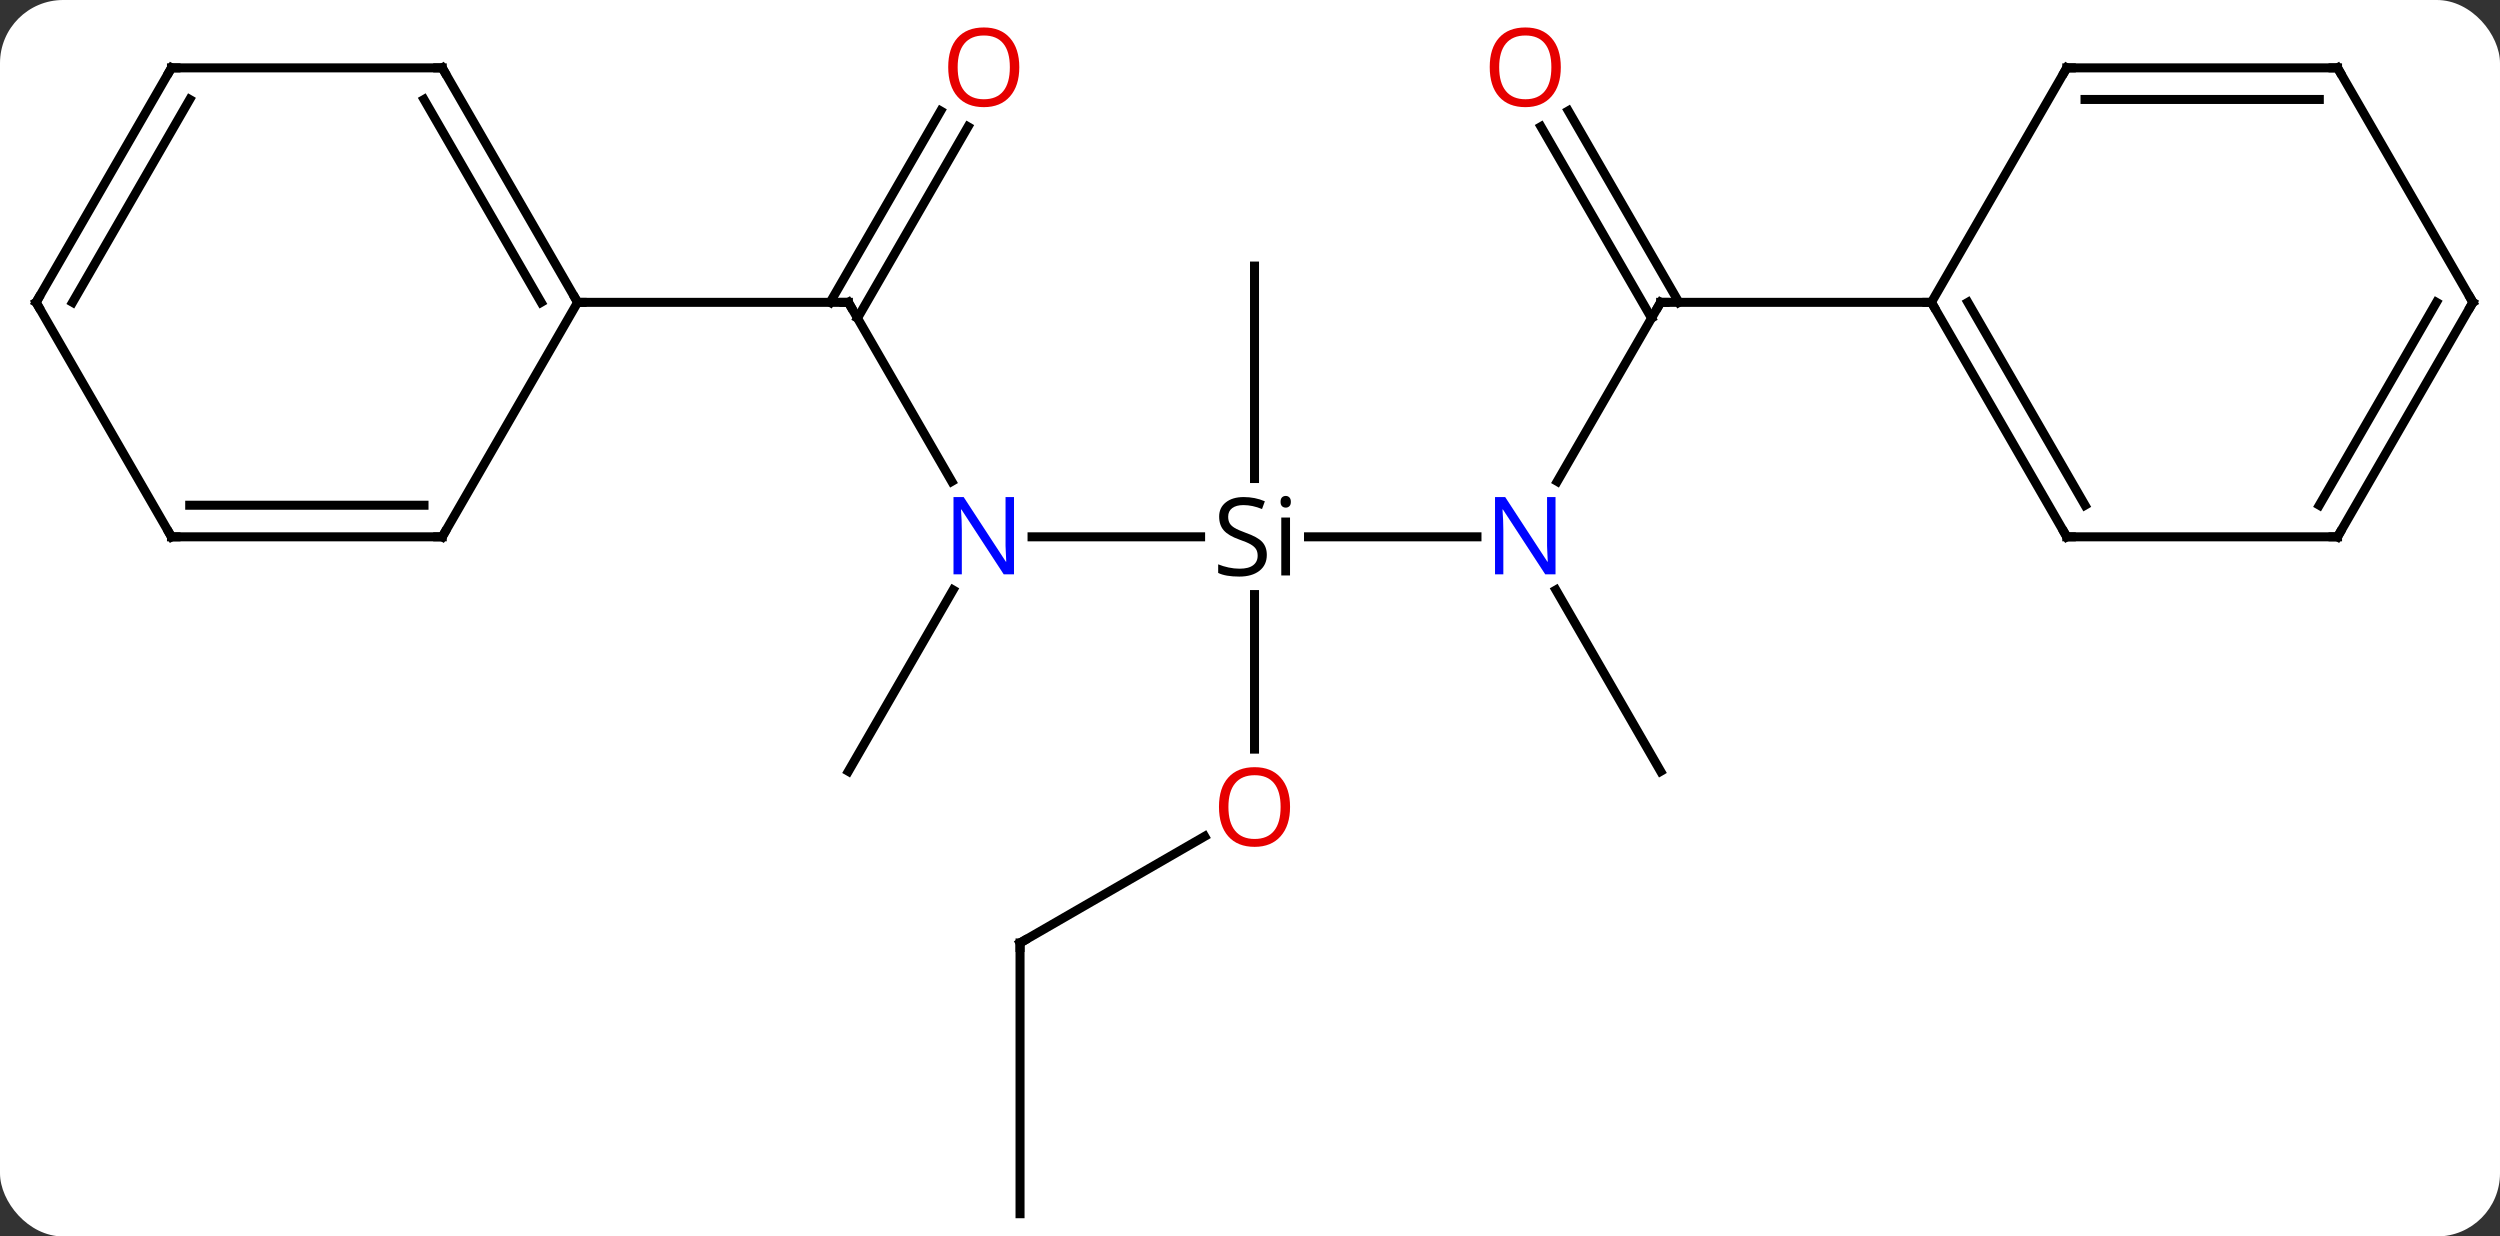 <svg width="277" viewBox="0 0 277 137" style="fill-opacity:1; color-rendering:auto; color-interpolation:auto; text-rendering:auto; stroke:black; stroke-linecap:square; stroke-miterlimit:10; shape-rendering:auto; stroke-opacity:1; fill:black; stroke-dasharray:none; font-weight:normal; stroke-width:1; font-family:'Open Sans'; font-style:normal; stroke-linejoin:miter; font-size:12; stroke-dashoffset:0; image-rendering:auto;" height="137" class="cas-substance-image" xmlns:xlink="http://www.w3.org/1999/xlink" xmlns="http://www.w3.org/2000/svg"><rect x="0" y="0" width="277" height="137" fill="#333333" stroke="none"/><svg class="cas-substance-single-component"><rect y="0" x="0" width="277" stroke="none" ry="7" rx="7" height="137" fill="white" class="cas-substance-group"/><svg y="0" x="0" width="277" viewBox="0 0 277 137" style="fill:black;" height="137" class="cas-substance-single-component-image"><svg><g><g transform="translate(139,71)" style="text-rendering:geometricPrecision; color-rendering:optimizeQuality; color-interpolation:linearRGB; stroke-linecap:butt; image-rendering:optimizeQuality;"><line y2="-11.52" y1="-11.52" x2="24.648" x1="5.985" style="fill:none;"/><line y2="-11.52" y1="-11.52" x2="-24.648" x1="-5.974" style="fill:none;"/><line y2="12.003" y1="-5.122" x2="0" x1="0" style="fill:none;"/><line y2="-41.52" y1="-17.98" x2="0" x1="0" style="fill:none;"/><line y2="-37.5" y1="-17.658" x2="45" x1="33.544" style="fill:none;"/><line y2="14.463" y1="-5.632" x2="45" x1="33.399" style="fill:none;"/><line y2="-37.5" y1="-17.658" x2="-45" x1="-33.544" style="fill:none;"/><line y2="14.463" y1="-5.632" x2="-45" x1="-33.399" style="fill:none;"/><line y2="33.48" y1="21.669" x2="-25.98" x1="-5.523" style="fill:none;"/><line y2="-58.719" y1="-37.5" x2="34.769" x1="47.021" style="fill:none;"/><line y2="-56.969" y1="-35.75" x2="31.738" x1="43.99" style="fill:none;"/><line y2="-37.5" y1="-37.5" x2="75" x1="45" style="fill:none;"/><line y2="-56.957" y1="-35.75" x2="-31.745" x1="-43.99" style="fill:none;"/><line y2="-58.707" y1="-37.5" x2="-34.776" x1="-47.021" style="fill:none;"/><line y2="-37.5" y1="-37.5" x2="-75" x1="-45" style="fill:none;"/><line y2="63.48" y1="33.48" x2="-25.98" x1="-25.98" style="fill:none;"/><line y2="-11.52" y1="-37.5" x2="90" x1="75" style="fill:none;"/><line y2="-15.02" y1="-37.5" x2="92.021" x1="79.041" style="fill:none;"/><line y2="-63.48" y1="-37.5" x2="90" x1="75" style="fill:none;"/><line y2="-11.52" y1="-11.52" x2="120" x1="90" style="fill:none;"/><line y2="-63.48" y1="-63.48" x2="120" x1="90" style="fill:none;"/><line y2="-59.98" y1="-59.98" x2="117.979" x1="92.021" style="fill:none;"/><line y2="-37.5" y1="-11.52" x2="135" x1="120" style="fill:none;"/><line y2="-37.5" y1="-15.02" x2="130.958" x1="117.979" style="fill:none;"/><line y2="-37.5" y1="-63.48" x2="135" x1="120" style="fill:none;"/><line y2="-63.48" y1="-37.5" x2="-90" x1="-75" style="fill:none;"/><line y2="-59.98" y1="-37.5" x2="-92.021" x1="-79.041" style="fill:none;"/><line y2="-11.52" y1="-37.5" x2="-90" x1="-75" style="fill:none;"/><line y2="-63.48" y1="-63.48" x2="-120" x1="-90" style="fill:none;"/><line y2="-11.52" y1="-11.52" x2="-120" x1="-90" style="fill:none;"/><line y2="-15.02" y1="-15.02" x2="-117.979" x1="-92.021" style="fill:none;"/><line y2="-37.5" y1="-63.48" x2="-135" x1="-120" style="fill:none;"/><line y2="-37.5" y1="-59.98" x2="-130.958" x1="-117.979" style="fill:none;"/><line y2="-37.5" y1="-11.52" x2="-135" x1="-120" style="fill:none;"/><path style="stroke-linecap:square; stroke:none;" d="M1.363 -9.52 Q1.363 -8.395 0.543 -7.754 Q-0.277 -7.114 -1.684 -7.114 Q-3.215 -7.114 -4.027 -7.52 L-4.027 -8.473 Q-3.496 -8.254 -2.879 -8.122 Q-2.262 -7.989 -1.652 -7.989 Q-0.652 -7.989 -0.152 -8.372 Q0.348 -8.754 0.348 -9.426 Q0.348 -9.864 0.168 -10.153 Q-0.012 -10.442 -0.426 -10.684 Q-0.84 -10.926 -1.699 -11.223 Q-2.887 -11.645 -3.402 -12.231 Q-3.918 -12.817 -3.918 -13.77 Q-3.918 -14.754 -3.176 -15.34 Q-2.434 -15.926 -1.199 -15.926 Q0.066 -15.926 1.145 -15.457 L0.832 -14.598 Q-0.231 -15.036 -1.23 -15.036 Q-2.027 -15.036 -2.473 -14.7 Q-2.918 -14.364 -2.918 -13.754 Q-2.918 -13.317 -2.754 -13.028 Q-2.59 -12.739 -2.199 -12.504 Q-1.809 -12.27 -0.996 -11.973 Q0.348 -11.504 0.856 -10.95 Q1.363 -10.395 1.363 -9.52 ZM3.934 -7.239 L2.965 -7.239 L2.965 -13.661 L3.934 -13.661 L3.934 -7.239 ZM2.887 -15.395 Q2.887 -15.739 3.051 -15.895 Q3.215 -16.051 3.465 -16.051 Q3.699 -16.051 3.863 -15.887 Q4.027 -15.723 4.027 -15.395 Q4.027 -15.067 3.863 -14.911 Q3.699 -14.754 3.465 -14.754 Q3.215 -14.754 3.051 -14.911 Q2.887 -15.067 2.887 -15.395 Z"/></g><g transform="translate(139,71)" style="fill:rgb(0,5,255); text-rendering:geometricPrecision; color-rendering:optimizeQuality; image-rendering:optimizeQuality; font-family:'Open Sans'; stroke:rgb(0,5,255); color-interpolation:linearRGB;"><path style="stroke:none;" d="M33.352 -7.364 L32.211 -7.364 L27.523 -14.551 L27.477 -14.551 Q27.57 -13.286 27.57 -12.239 L27.57 -7.364 L26.648 -7.364 L26.648 -15.926 L27.773 -15.926 L32.445 -8.77 L32.492 -8.77 Q32.492 -8.926 32.445 -9.786 Q32.398 -10.645 32.414 -11.02 L32.414 -15.926 L33.352 -15.926 L33.352 -7.364 Z"/><path style="stroke:none;" d="M-26.648 -7.364 L-27.789 -7.364 L-32.477 -14.551 L-32.523 -14.551 Q-32.43 -13.286 -32.43 -12.239 L-32.43 -7.364 L-33.352 -7.364 L-33.352 -15.926 L-32.227 -15.926 L-27.555 -8.77 L-27.508 -8.77 Q-27.508 -8.926 -27.555 -9.786 Q-27.602 -10.645 -27.586 -11.02 L-27.586 -15.926 L-26.648 -15.926 L-26.648 -7.364 Z"/><path style="fill:rgb(230,0,0); stroke:none;" d="M3.938 18.41 Q3.938 20.472 2.898 21.652 Q1.859 22.832 0.016 22.832 Q-1.875 22.832 -2.906 21.668 Q-3.938 20.503 -3.938 18.394 Q-3.938 16.3 -2.906 15.152 Q-1.875 14.003 0.016 14.003 Q1.875 14.003 2.906 15.175 Q3.938 16.347 3.938 18.41 ZM-2.891 18.41 Q-2.891 20.144 -2.148 21.05 Q-1.406 21.957 0.016 21.957 Q1.438 21.957 2.164 21.058 Q2.891 20.16 2.891 18.41 Q2.891 16.675 2.164 15.785 Q1.438 14.894 0.016 14.894 Q-1.406 14.894 -2.148 15.793 Q-2.891 16.691 -2.891 18.41 Z"/></g><g transform="translate(139,71)" style="stroke-linecap:butt; text-rendering:geometricPrecision; color-rendering:optimizeQuality; image-rendering:optimizeQuality; font-family:'Open Sans'; color-interpolation:linearRGB; stroke-miterlimit:5;"><path style="fill:none;" d="M44.75 -37.067 L45 -37.5 L45.5 -37.5"/><path style="fill:none;" d="M-44.75 -37.067 L-45 -37.5 L-45.5 -37.5"/><path style="fill:none;" d="M-25.547 33.23 L-25.98 33.48 L-25.98 33.98"/><path style="fill:rgb(230,0,0); stroke:none;" d="M33.938 -63.55 Q33.938 -61.488 32.898 -60.308 Q31.859 -59.128 30.016 -59.128 Q28.125 -59.128 27.094 -60.292 Q26.062 -61.457 26.062 -63.566 Q26.062 -65.66 27.094 -66.808 Q28.125 -67.957 30.016 -67.957 Q31.875 -67.957 32.906 -66.785 Q33.938 -65.613 33.938 -63.55 ZM27.109 -63.55 Q27.109 -61.816 27.852 -60.91 Q28.594 -60.003 30.016 -60.003 Q31.438 -60.003 32.164 -60.902 Q32.891 -61.8 32.891 -63.55 Q32.891 -65.285 32.164 -66.175 Q31.438 -67.066 30.016 -67.066 Q28.594 -67.066 27.852 -66.168 Q27.109 -65.269 27.109 -63.55 Z"/><path style="fill:rgb(230,0,0); stroke:none;" d="M-26.062 -63.55 Q-26.062 -61.488 -27.102 -60.308 Q-28.141 -59.128 -29.984 -59.128 Q-31.875 -59.128 -32.906 -60.292 Q-33.938 -61.457 -33.938 -63.566 Q-33.938 -65.66 -32.906 -66.808 Q-31.875 -67.957 -29.984 -67.957 Q-28.125 -67.957 -27.094 -66.785 Q-26.062 -65.613 -26.062 -63.55 ZM-32.891 -63.55 Q-32.891 -61.816 -32.148 -60.91 Q-31.406 -60.003 -29.984 -60.003 Q-28.562 -60.003 -27.836 -60.902 Q-27.109 -61.8 -27.109 -63.55 Q-27.109 -65.285 -27.836 -66.175 Q-28.562 -67.066 -29.984 -67.066 Q-31.406 -67.066 -32.148 -66.168 Q-32.891 -65.269 -32.891 -63.55 Z"/><path style="fill:none;" d="M75.25 -37.067 L75 -37.5 L74.5 -37.5"/><path style="fill:none;" d="M89.75 -11.953 L90 -11.52 L90.5 -11.52"/><path style="fill:none;" d="M89.75 -63.047 L90 -63.48 L90.5 -63.48"/><path style="fill:none;" d="M119.5 -11.52 L120 -11.52 L120.25 -11.953"/><path style="fill:none;" d="M119.5 -63.48 L120 -63.48 L120.25 -63.047"/><path style="fill:none;" d="M134.75 -37.067 L135 -37.5 L134.75 -37.933"/><path style="fill:none;" d="M-75.25 -37.933 L-75 -37.5 L-74.5 -37.5"/><path style="fill:none;" d="M-89.75 -63.047 L-90 -63.48 L-90.5 -63.48"/><path style="fill:none;" d="M-89.75 -11.953 L-90 -11.52 L-90.5 -11.52"/><path style="fill:none;" d="M-119.5 -63.48 L-120 -63.48 L-120.25 -63.047"/><path style="fill:none;" d="M-119.5 -11.52 L-120 -11.52 L-120.25 -11.953"/><path style="fill:none;" d="M-134.75 -37.933 L-135 -37.5 L-134.75 -37.067"/></g></g></svg></svg></svg></svg>